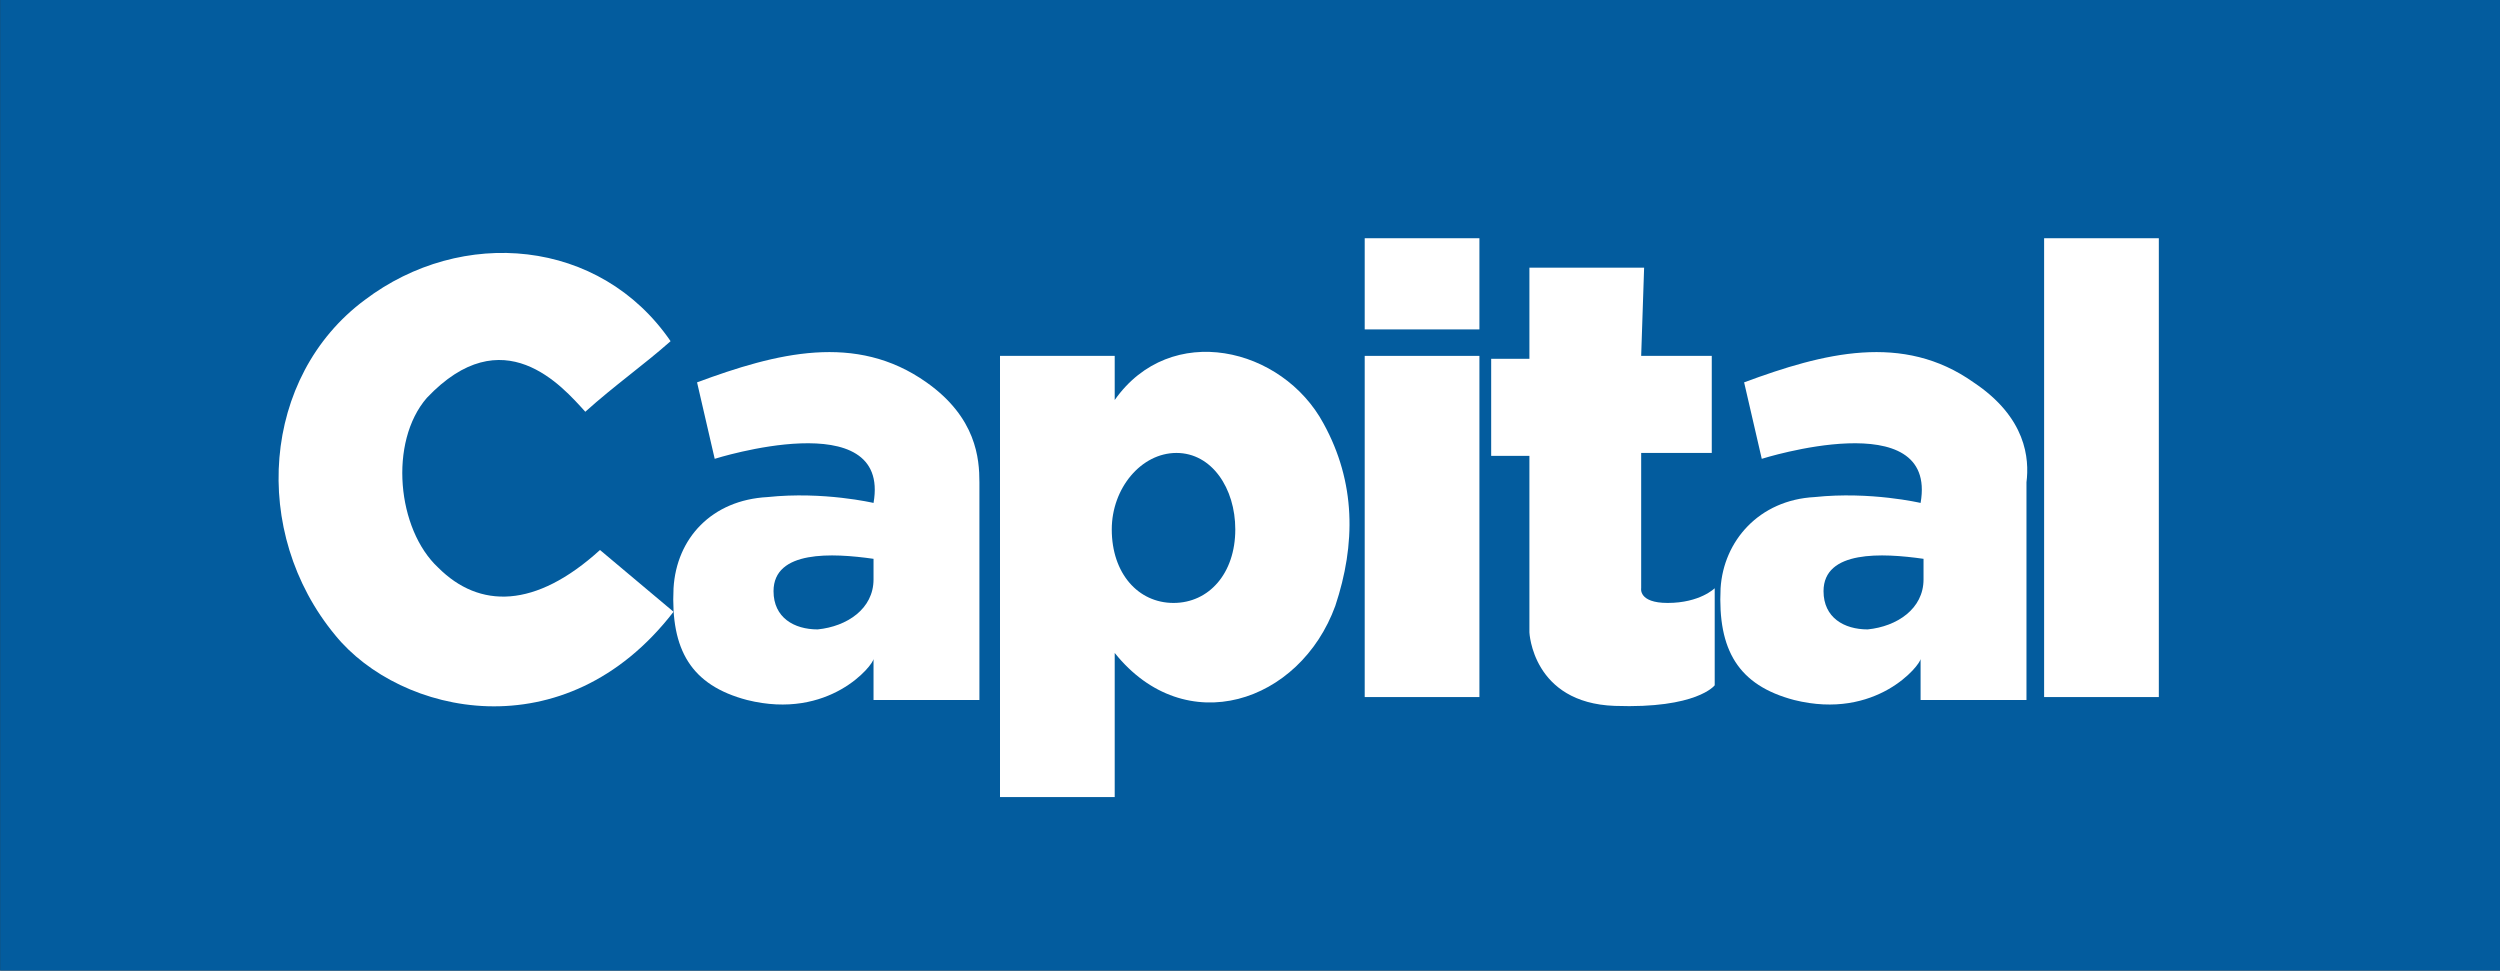 <?xml version="1.0" standalone="no"?>
<!DOCTYPE svg PUBLIC "-//W3C//DTD SVG 1.1//EN" "http://www.w3.org/Graphics/SVG/1.1/DTD/svg11.dtd">
<svg width="100%" height="100%" viewBox="0 0 85 33" version="1.1" xmlns="http://www.w3.org/2000/svg" xmlns:xlink="http://www.w3.org/1999/xlink" xml:space="preserve" style="fill-rule:evenodd;clip-rule:evenodd;stroke-linejoin:round;stroke-miterlimit:1.414;">
    <rect x="0" y="0" width="85" height="33" fill="#333333" stroke="none"/>
    <g id="Calque_1_4_">
        <g transform="matrix(1.006,1.44929e-18,1.44929e-18,1,-58.092,-83.733)">
            <rect x="57.75" y="83.733" width="84.5" height="33" style="fill:rgb(3,92,158);"/>
        </g>
        <g transform="matrix(1,0,0,1,-57.75,-83.733)">
            <rect x="104.15" y="95.833" width="3.9" height="11.6" style="fill:white;"/>
            <rect x="127.25" y="91.833" width="3.9" height="15.6" style="fill:white;"/>
            <rect x="104.15" y="91.833" width="3.9" height="3.1" style="fill:white;"/>
            <path d="M95.65,97.333L95.65,95.833L91.75,95.833L91.75,110.833L95.65,110.833L95.65,105.933C98.05,108.933 101.95,107.633 103.15,104.333C103.85,102.233 103.85,100.133 102.75,98.133C101.35,95.533 97.55,94.633 95.65,97.333ZM97.65,104.233C96.45,104.233 95.55,103.233 95.55,101.733C95.55,100.333 96.55,99.133 97.75,99.133C98.95,99.133 99.75,100.333 99.75,101.733C99.75,103.233 98.85,104.233 97.65,104.233Z" style="fill:white;fill-rule:nonzero;"/>
            <path d="M77.65,97.733C78.65,96.833 79.65,96.133 80.55,95.333C78.15,91.833 73.45,91.433 70.15,93.933C66.65,96.533 66.25,101.833 69.15,105.333C71.35,108.033 76.95,109.333 80.65,104.533L78.15,102.433C75.95,104.433 74.05,104.433 72.65,103.033C71.25,101.733 70.962,98.761 72.262,97.261C74.85,94.527 76.862,96.861 77.65,97.733Z" style="fill:white;fill-rule:nonzero;"/>
            <path d="M113.65,92.833L109.75,92.833L109.75,95.933L108.45,95.933L108.45,99.233L109.75,99.233L109.75,105.233C109.75,105.233 109.85,107.633 112.65,107.733C115.45,107.833 116.05,107.033 116.05,107.033L116.05,103.733C116.05,103.733 115.55,104.233 114.45,104.233C113.45,104.233 113.55,103.733 113.55,103.733L113.55,99.133L115.95,99.133L115.95,95.833L113.55,95.833L113.65,92.833Z" style="fill:white;fill-rule:nonzero;"/>
            <path d="M89.25,96.733C86.85,95.033 84.15,95.733 81.45,96.733L82.05,99.333C82.05,99.333 88.05,97.433 87.45,100.833C87.45,100.833 85.75,100.433 83.85,100.633C81.95,100.733 80.75,102.033 80.65,103.733C80.55,105.833 81.25,107.033 83.15,107.533C85.95,108.233 87.45,106.333 87.45,106.133L87.45,107.533L91.05,107.533L91.05,100.133C91.05,99.333 90.95,97.933 89.25,96.733ZM87.45,103.433C87.45,104.433 86.55,105.033 85.55,105.133C84.75,105.133 84.05,104.733 84.05,103.833C84.05,102.433 86.05,102.533 87.45,102.733L87.45,103.433Z" style="fill:white;fill-rule:nonzero;"/>
            <path d="M124.85,96.733C122.45,95.033 119.75,95.733 117.05,96.733L117.65,99.333C117.65,99.333 123.65,97.433 123.05,100.833C123.05,100.833 121.35,100.433 119.45,100.633C117.55,100.733 116.35,102.133 116.25,103.733C116.15,105.833 116.85,107.033 118.75,107.533C121.55,108.233 123.05,106.333 123.05,106.133L123.05,107.533L126.65,107.533L126.65,100.133C126.75,99.333 126.65,97.933 124.85,96.733ZM123.15,103.433C123.15,104.433 122.25,105.033 121.25,105.133C120.45,105.133 119.75,104.733 119.75,103.833C119.75,102.433 121.75,102.533 123.15,102.733L123.15,103.433Z" style="fill:white;fill-rule:nonzero;"/>
        </g>
    </g>
</svg>
